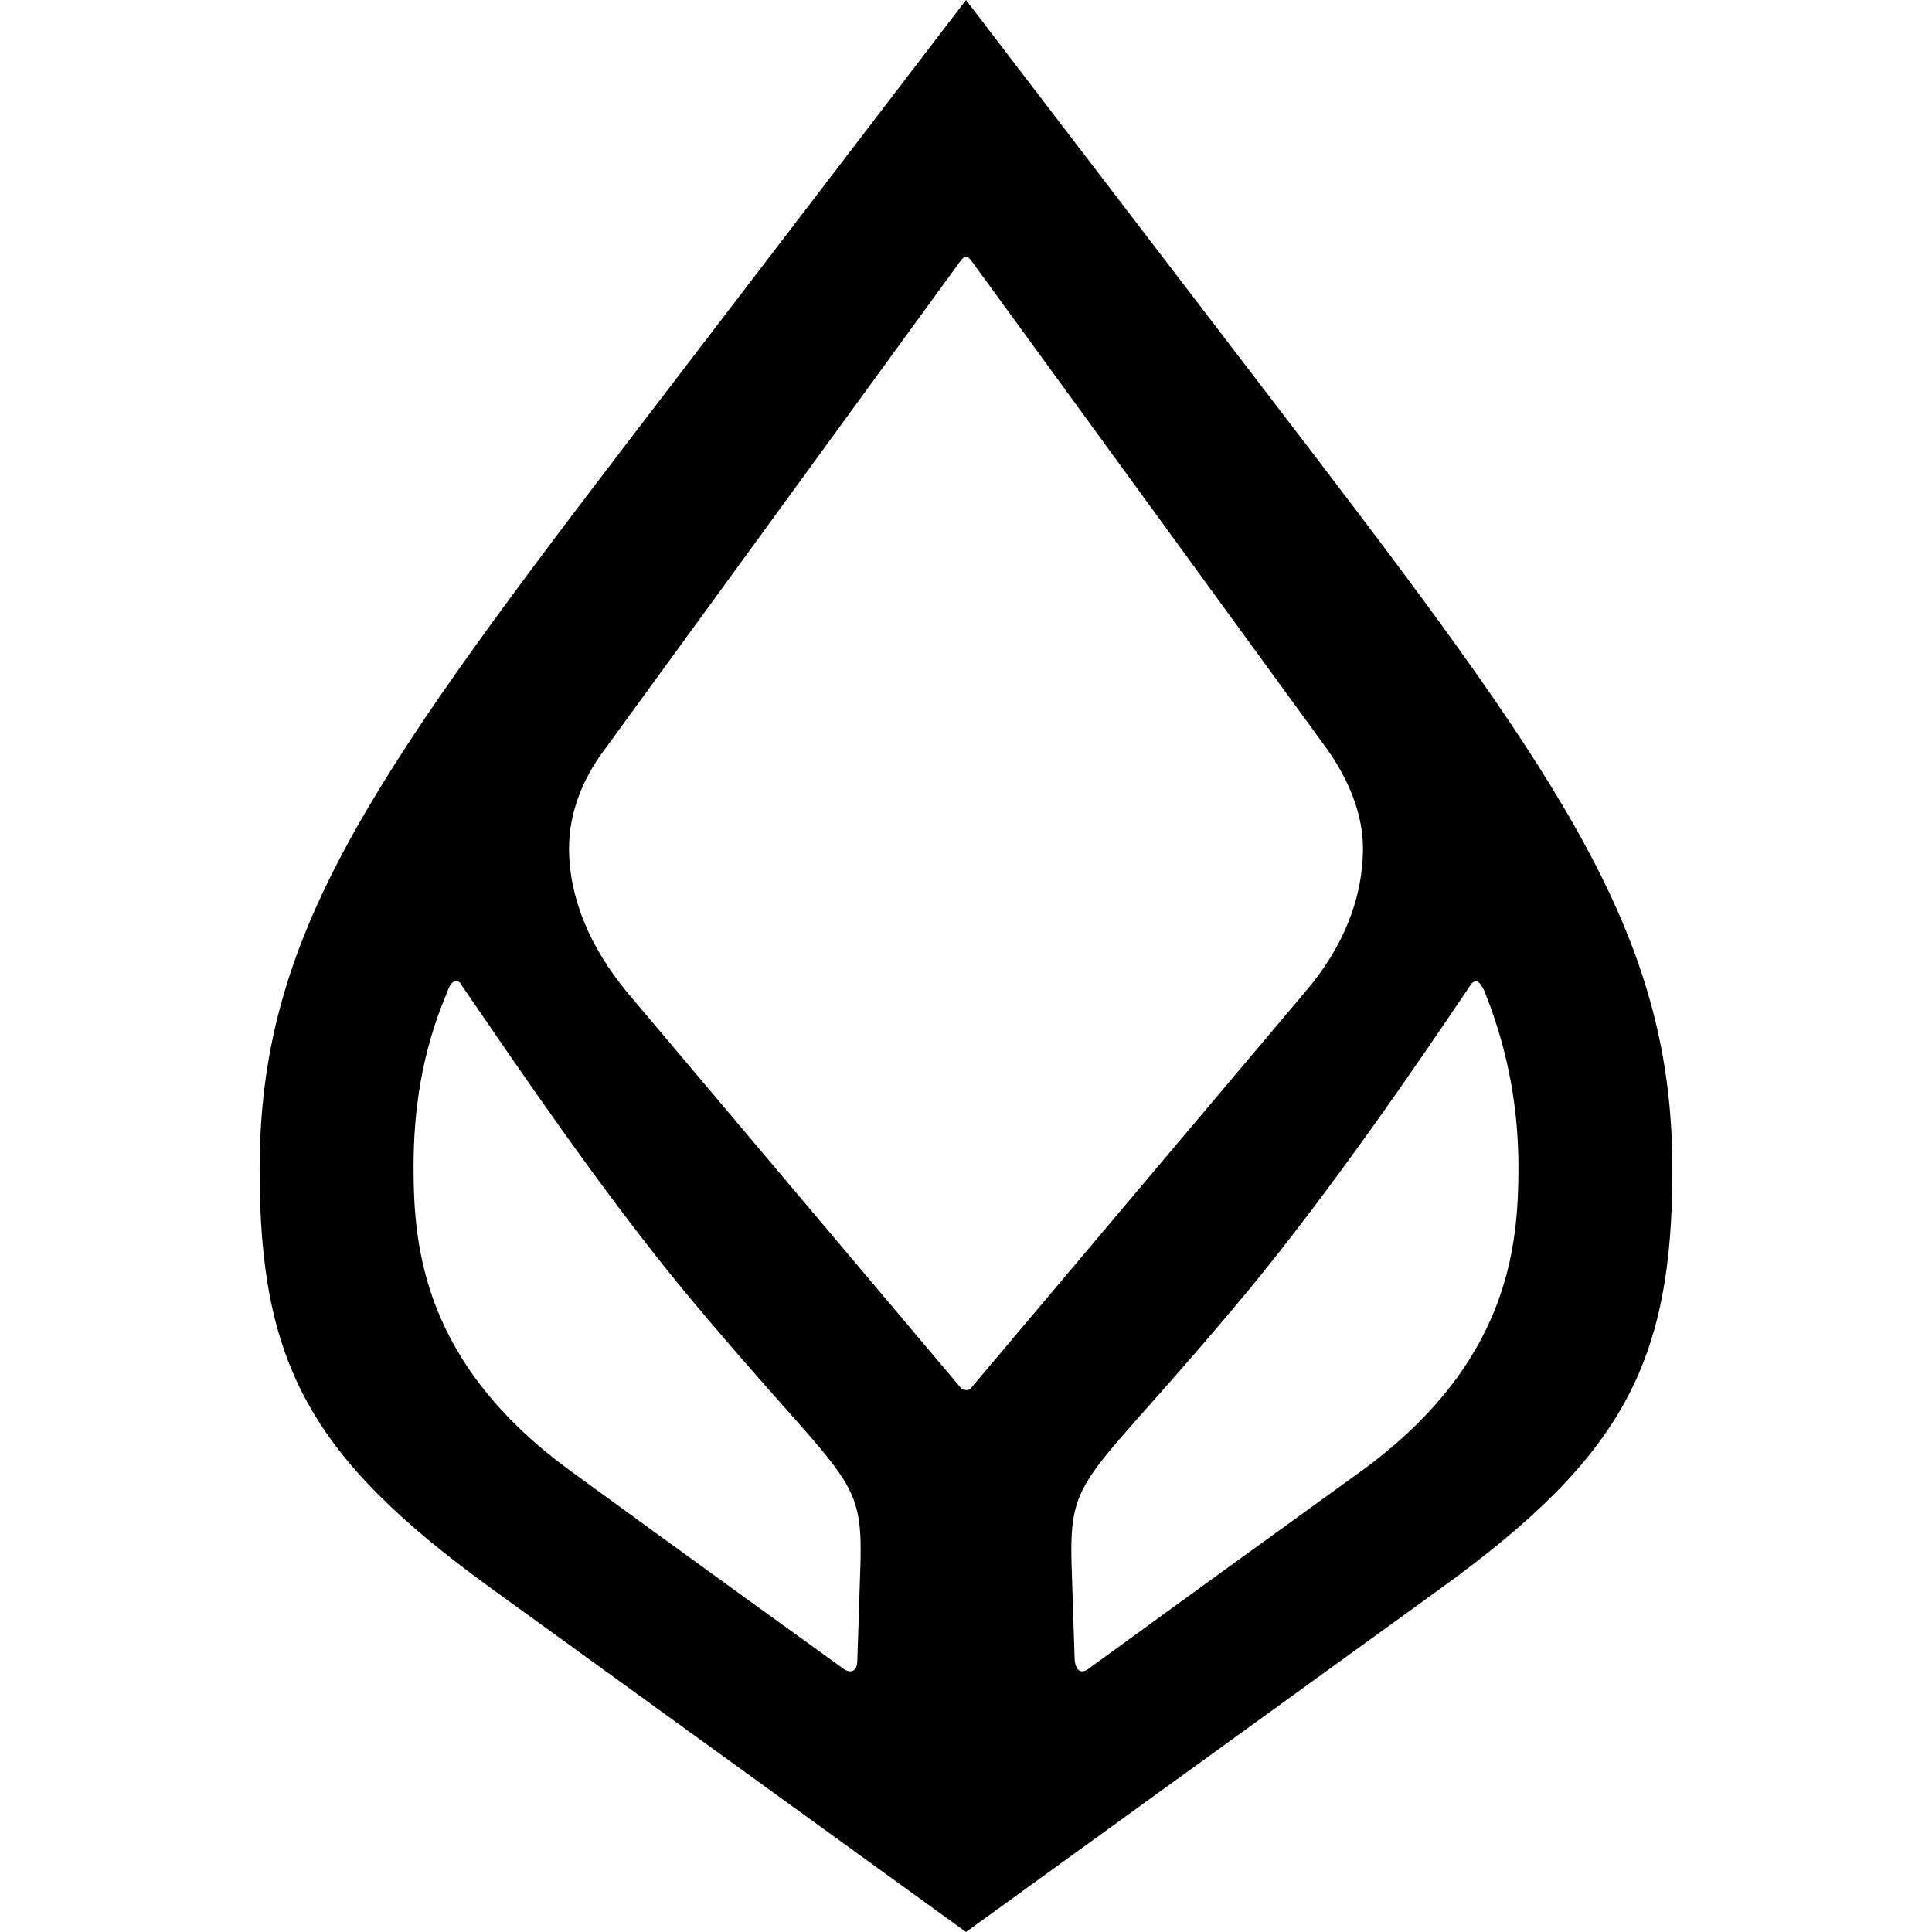 <svg xmlns="http://www.w3.org/2000/svg" width="128" height="128" viewBox="0 0 128 128" fill="none">
<path d="M86.8 29.8L64 0L41.2 29.8C24 52.3 17.2 62.4 17.2 77.5C17.2 90.3 20.5 96.5 32.5 105.2L64 128L95.5 105.2C107.5 96.5 110.8 90.3 110.8 77.5C110.8 62.4 104 52.3 86.8 29.8ZM57 103.8L56.8 110C56.8 110.8 56.3 110.9 55.8 110.5C47.6 104.6 38 97.6 38 97.6C28 90.4 27.4 82.6 27.4 77.3C27.4 73.7 27.9 69.8 29.6 65.8C29.7 65.5 29.9 65 30.2 65C30.4 65 30.5 65.1 30.6 65.3C34.1 70.4 39.7 78.7 45.3 85.5C56.1 98.5 57.2 97.4 57 103.8ZM64 92.1C63.9 92.1 63.8 92 63.7 92L41.6 65.8C39.1 62.8 37.7 59.5 37.7 56.2C37.7 54 38.5 51.7 40.1 49.6L63.7 17.2C63.8 17.1 63.9 17 64 17C64.1 17 64.2 17.1 64.3 17.2L87.9 49.6C89.4 51.7 90.3 54 90.3 56.2C90.3 59.5 89 62.8 86.4 65.8L64.3 92C64.2 92.1 64.1 92.1 64 92.1ZM90 97.6C90 97.6 80.3 104.6 72.2 110.5C71.7 110.9 71.3 110.8 71.2 110L71 103.8C70.8 97.4 71.9 98.5 82.7 85.5C88.3 78.7 93.9 70.5 97.4 65.3C97.5 65.1 97.7 65 97.8 65C98 65 98.3 65.5 98.4 65.8C100 69.8 100.6 73.7 100.6 77.3C100.6 82.6 100 90.4 90 97.6Z" fill="black"/>
</svg>